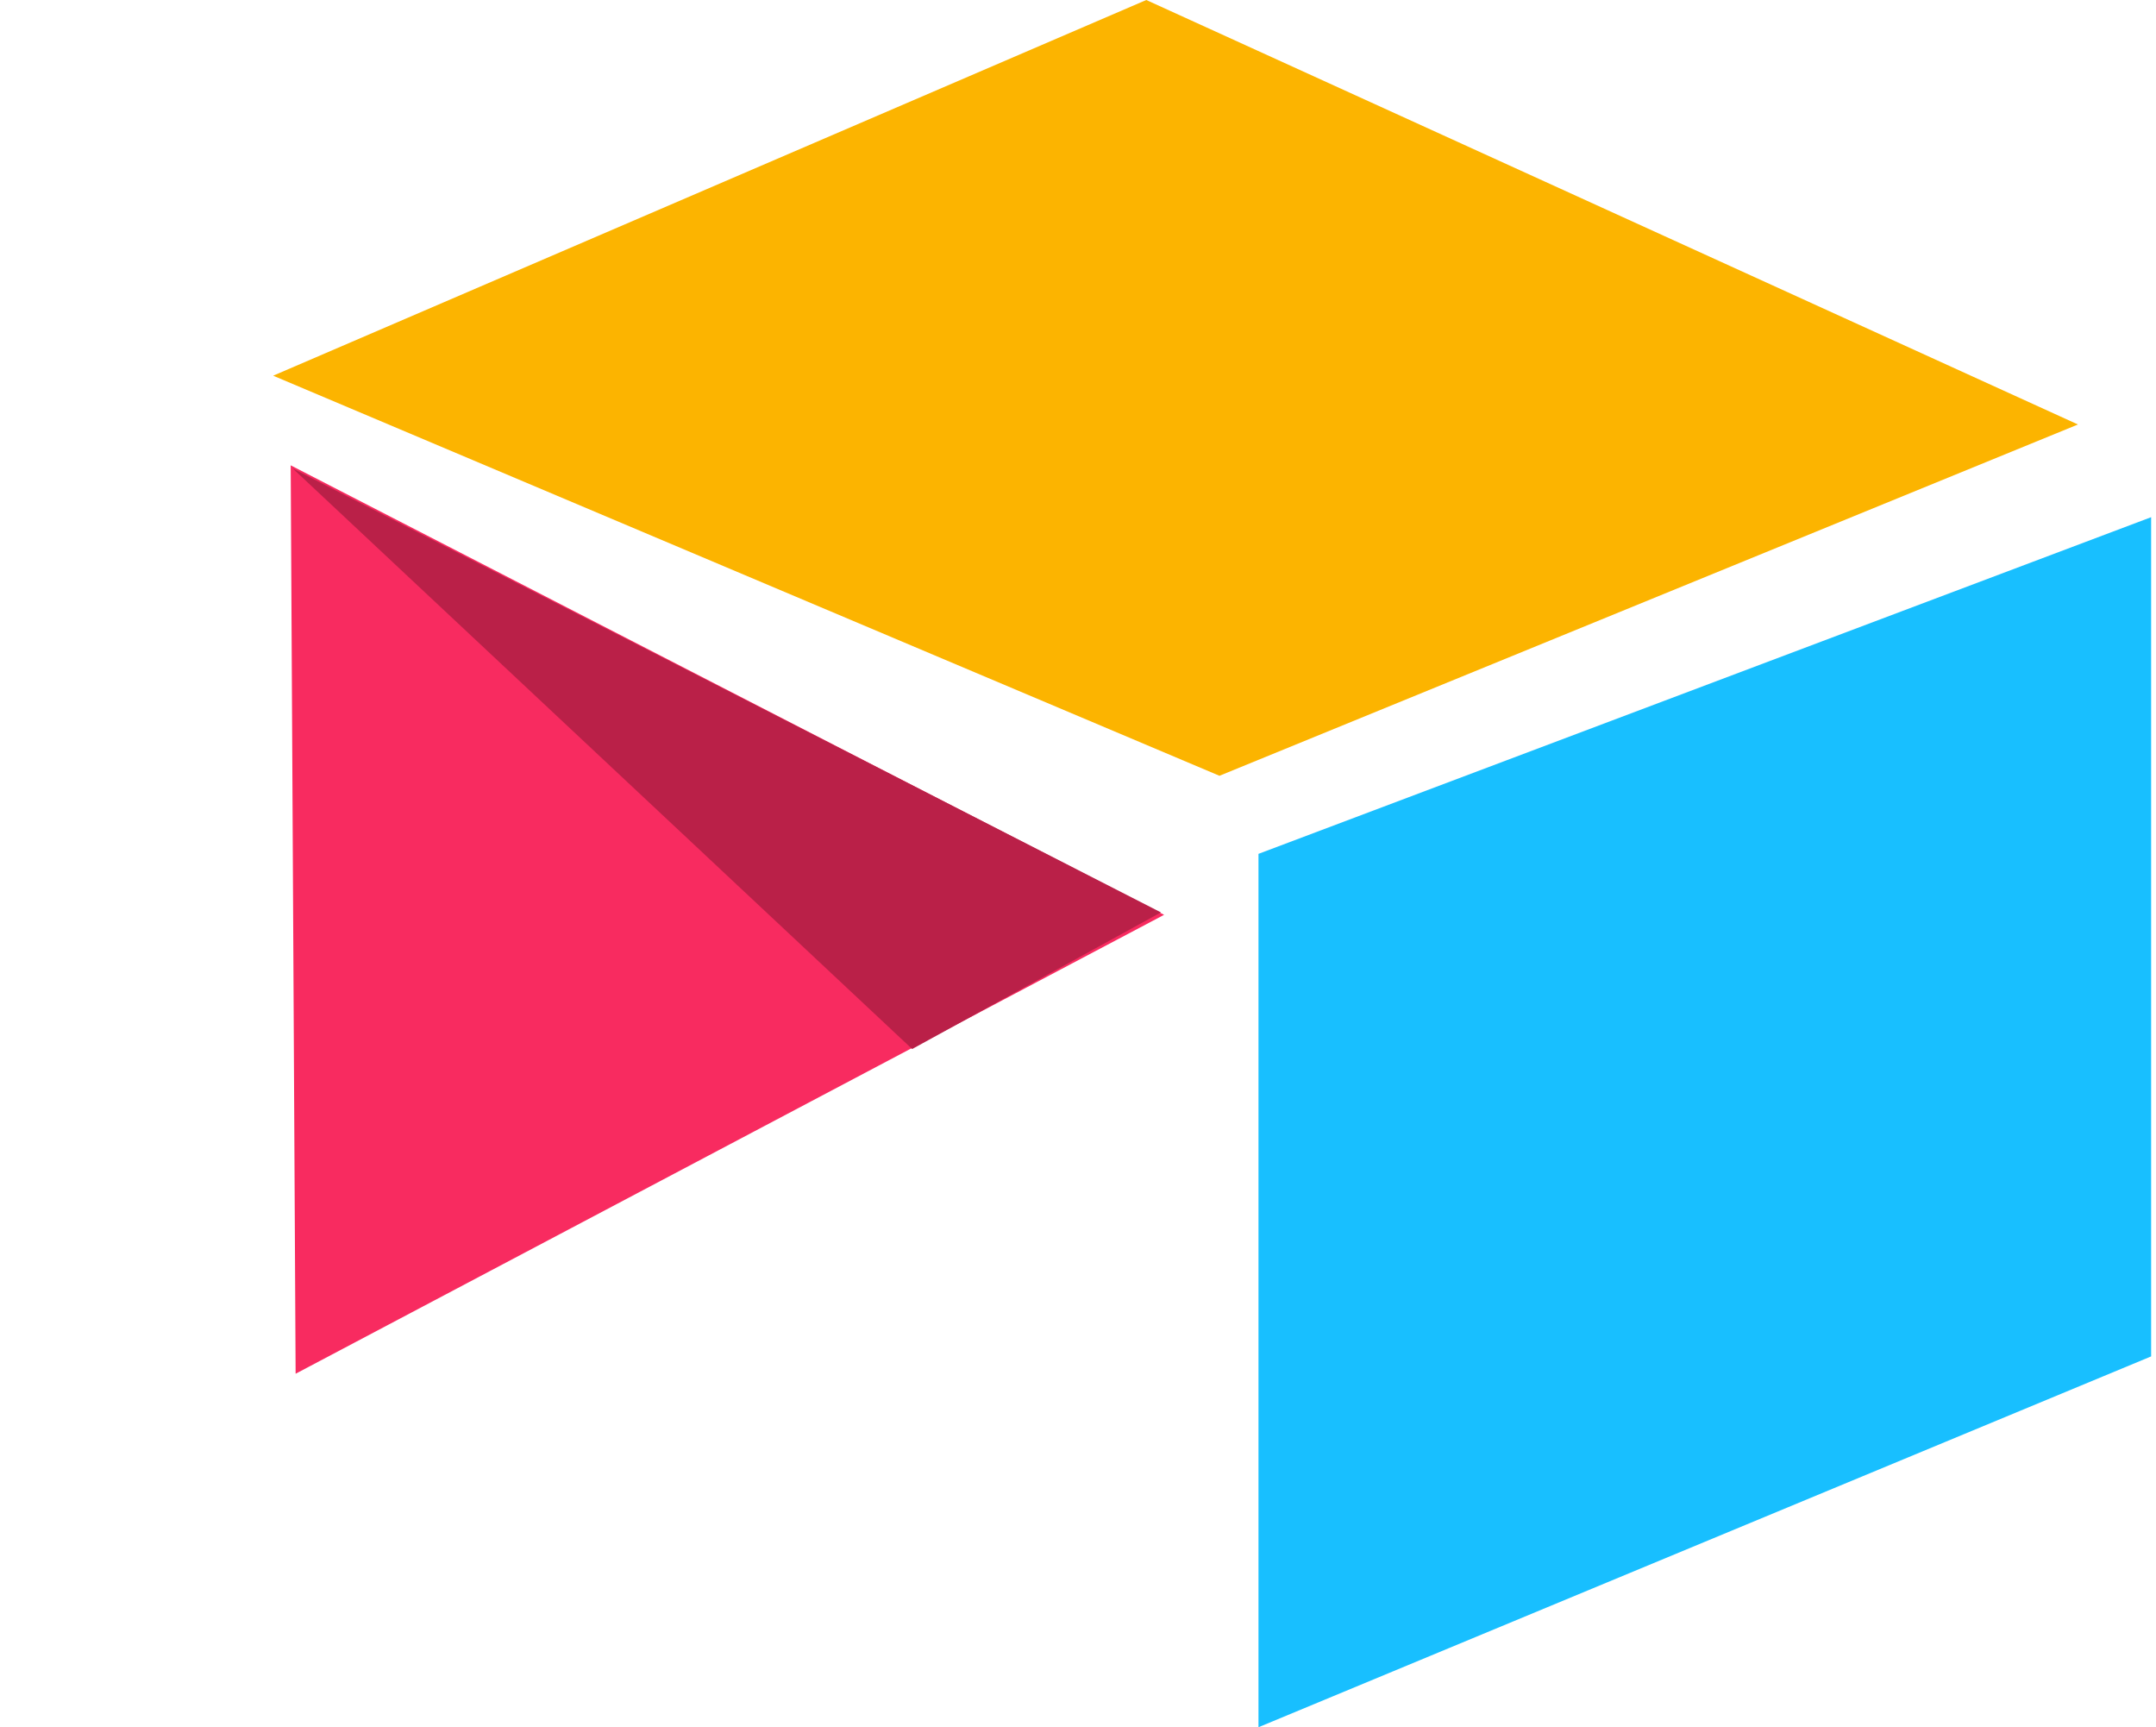 <svg width="221" height="177" viewBox="0 0 221 177" fill="none" xmlns="http://www.w3.org/2000/svg">
<g id="Group 2">
<path id="Vector 3" d="M117.5 0L28 38.5L125 79.5L213 43.5L117.5 0Z" fill="#FCB400"/>
<path id="Vector 1" d="M220.5 53L129 87.5V132.25V177L220.5 139V96V53Z" fill="#18BFFF"/>
<g id="Group 1">
<path id="Polygon 1" d="M119.327 93.746L30.303 140.776L29.798 47.686L119.327 93.746Z" fill="#F82B60"/>
<path id="Vector 2" d="M93.5 107.5L30 48L119 93.5L93.5 107.5Z" fill="#BA2048"/>
</g>
</g>
</svg>

